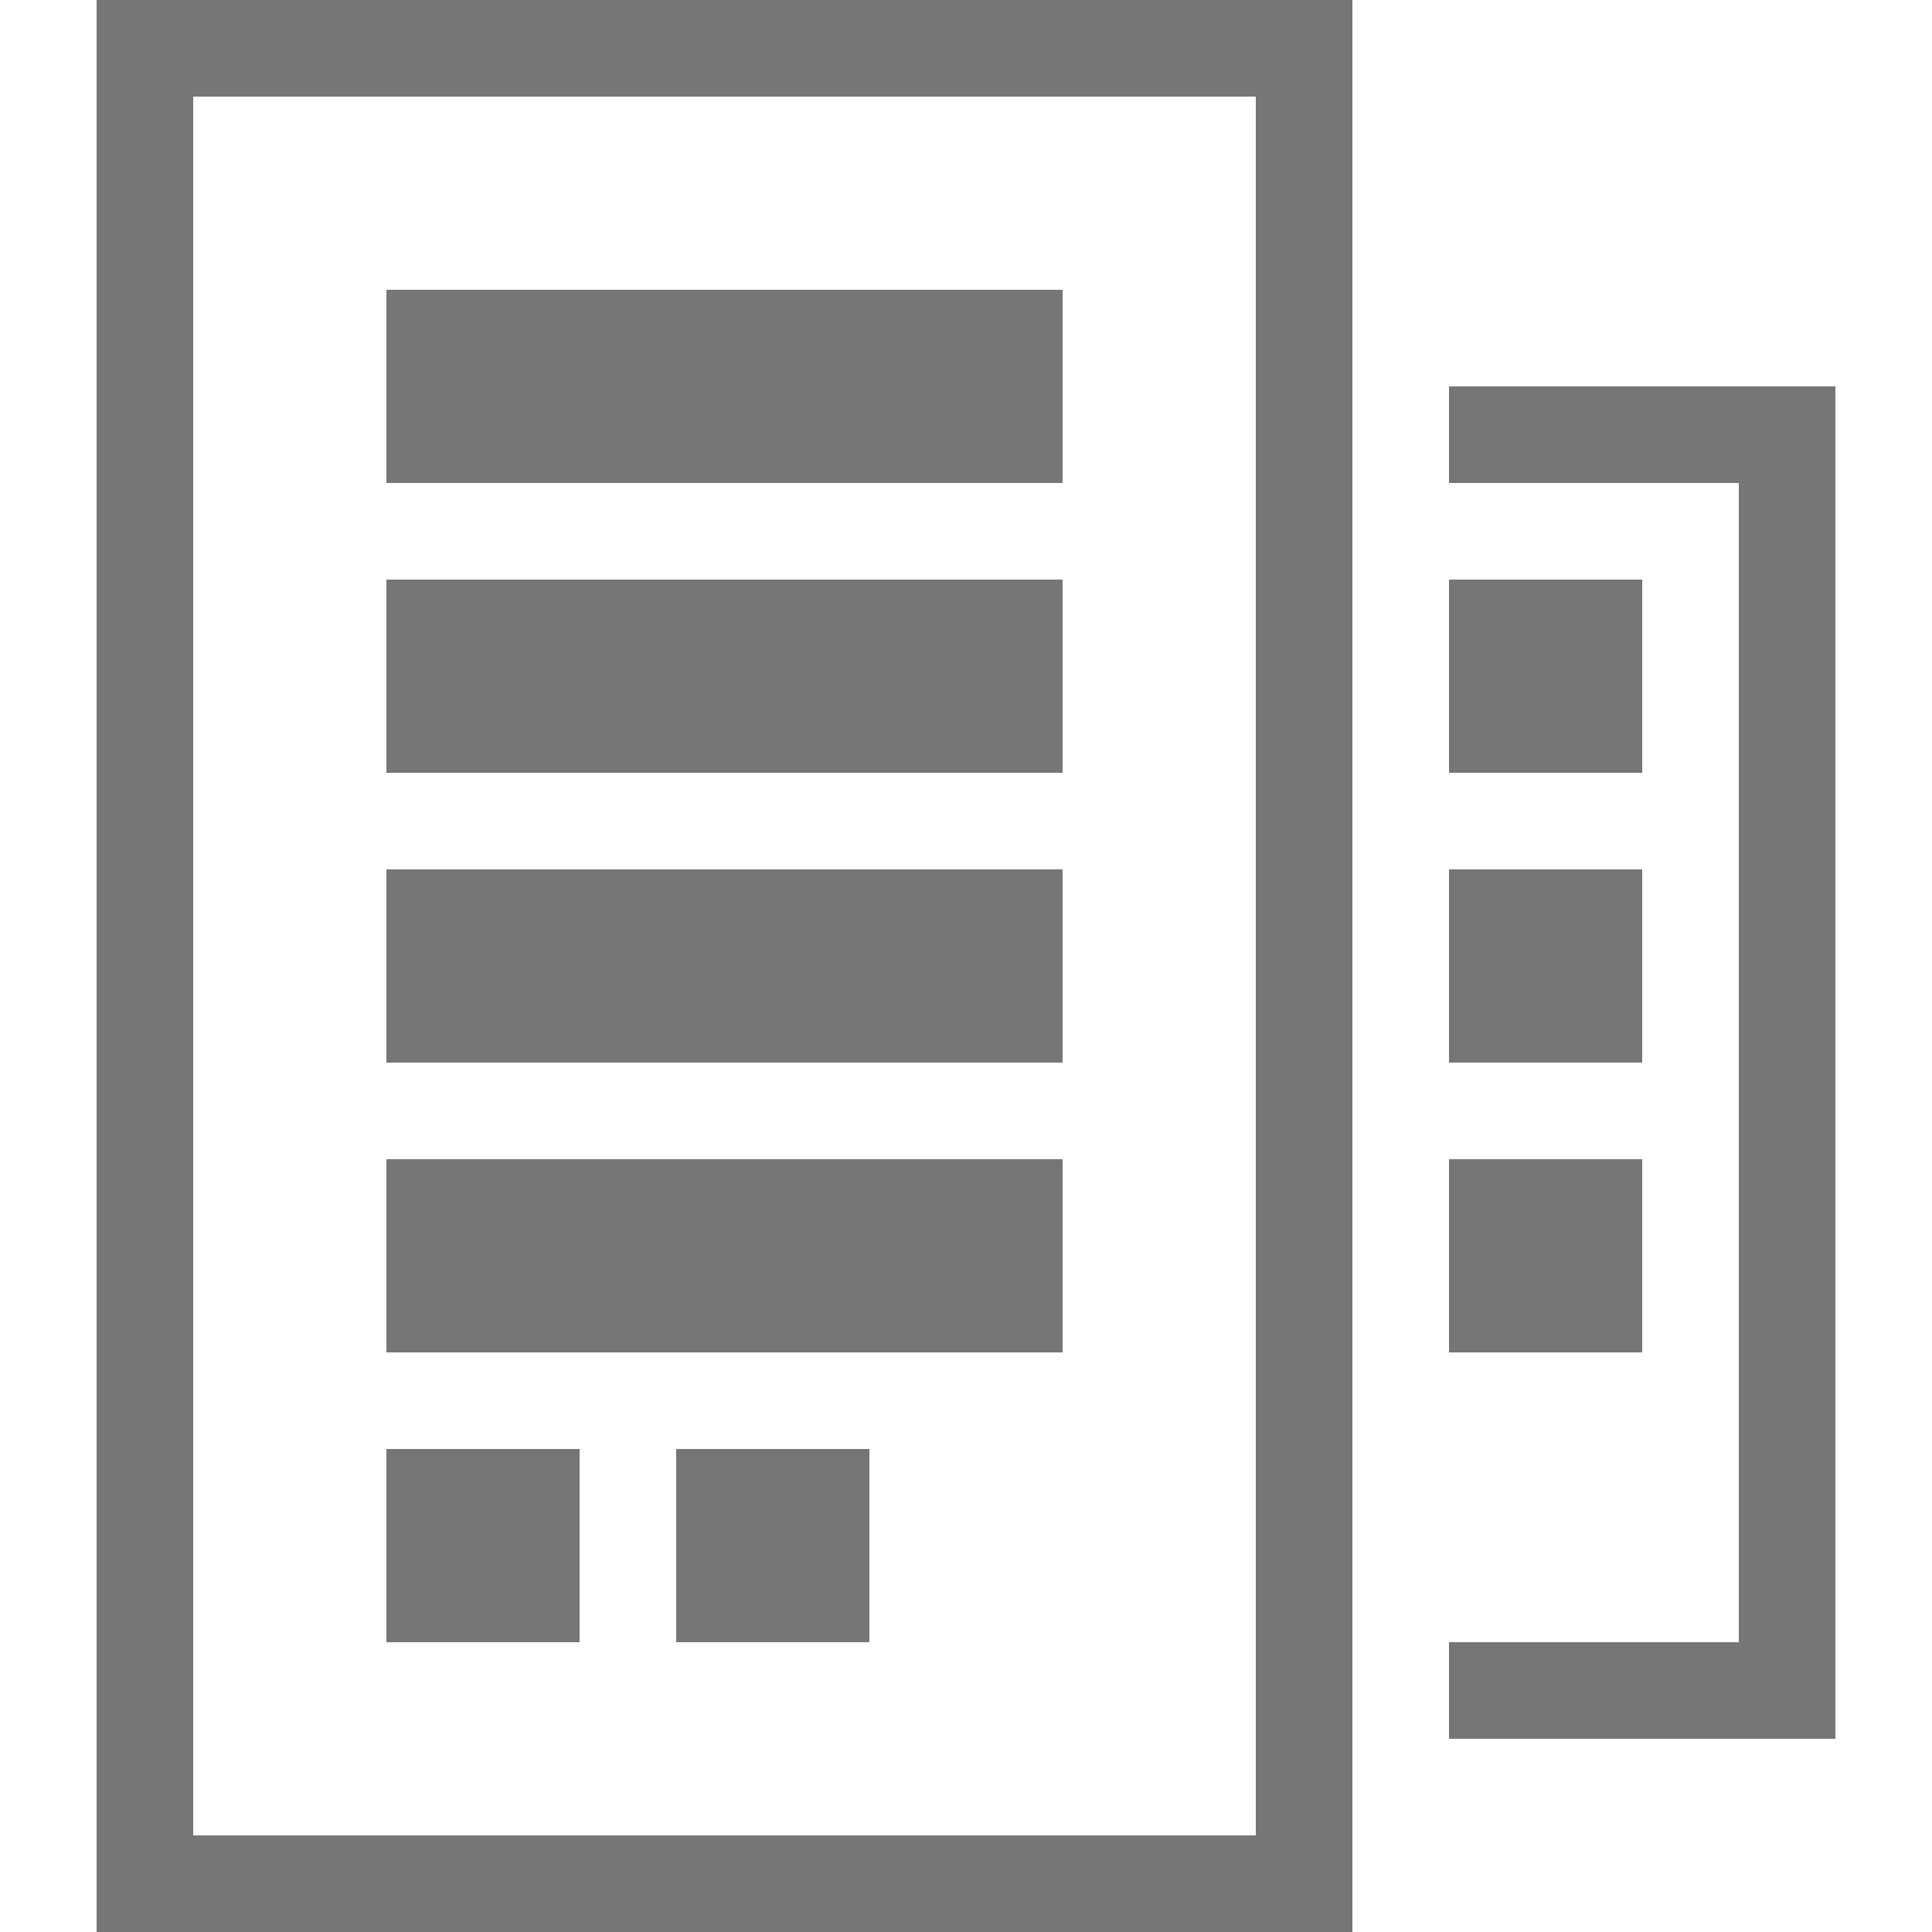 <svg xmlns="http://www.w3.org/2000/svg" width="20" height="20" viewBox="0 0 20 20"><defs><style>.xui-icon-fill-color-text-gray{fill:#767676;}</style></defs><path class="xui-icon-fill-color-text-gray" d="M1,20H14V0H1ZM2,1H13V19H2ZM19,4V18H15V17h3V5H15V4ZM17,14H15V12h2Zm0-3H15V9h2Zm0-3H15V6h2ZM4,15H6v2H4Zm0-3h7v2H4ZM4,6h7V8H4Zm3,9H9v2H7ZM4,3h7V5H4ZM4,9h7v2H4Z"/></svg>
